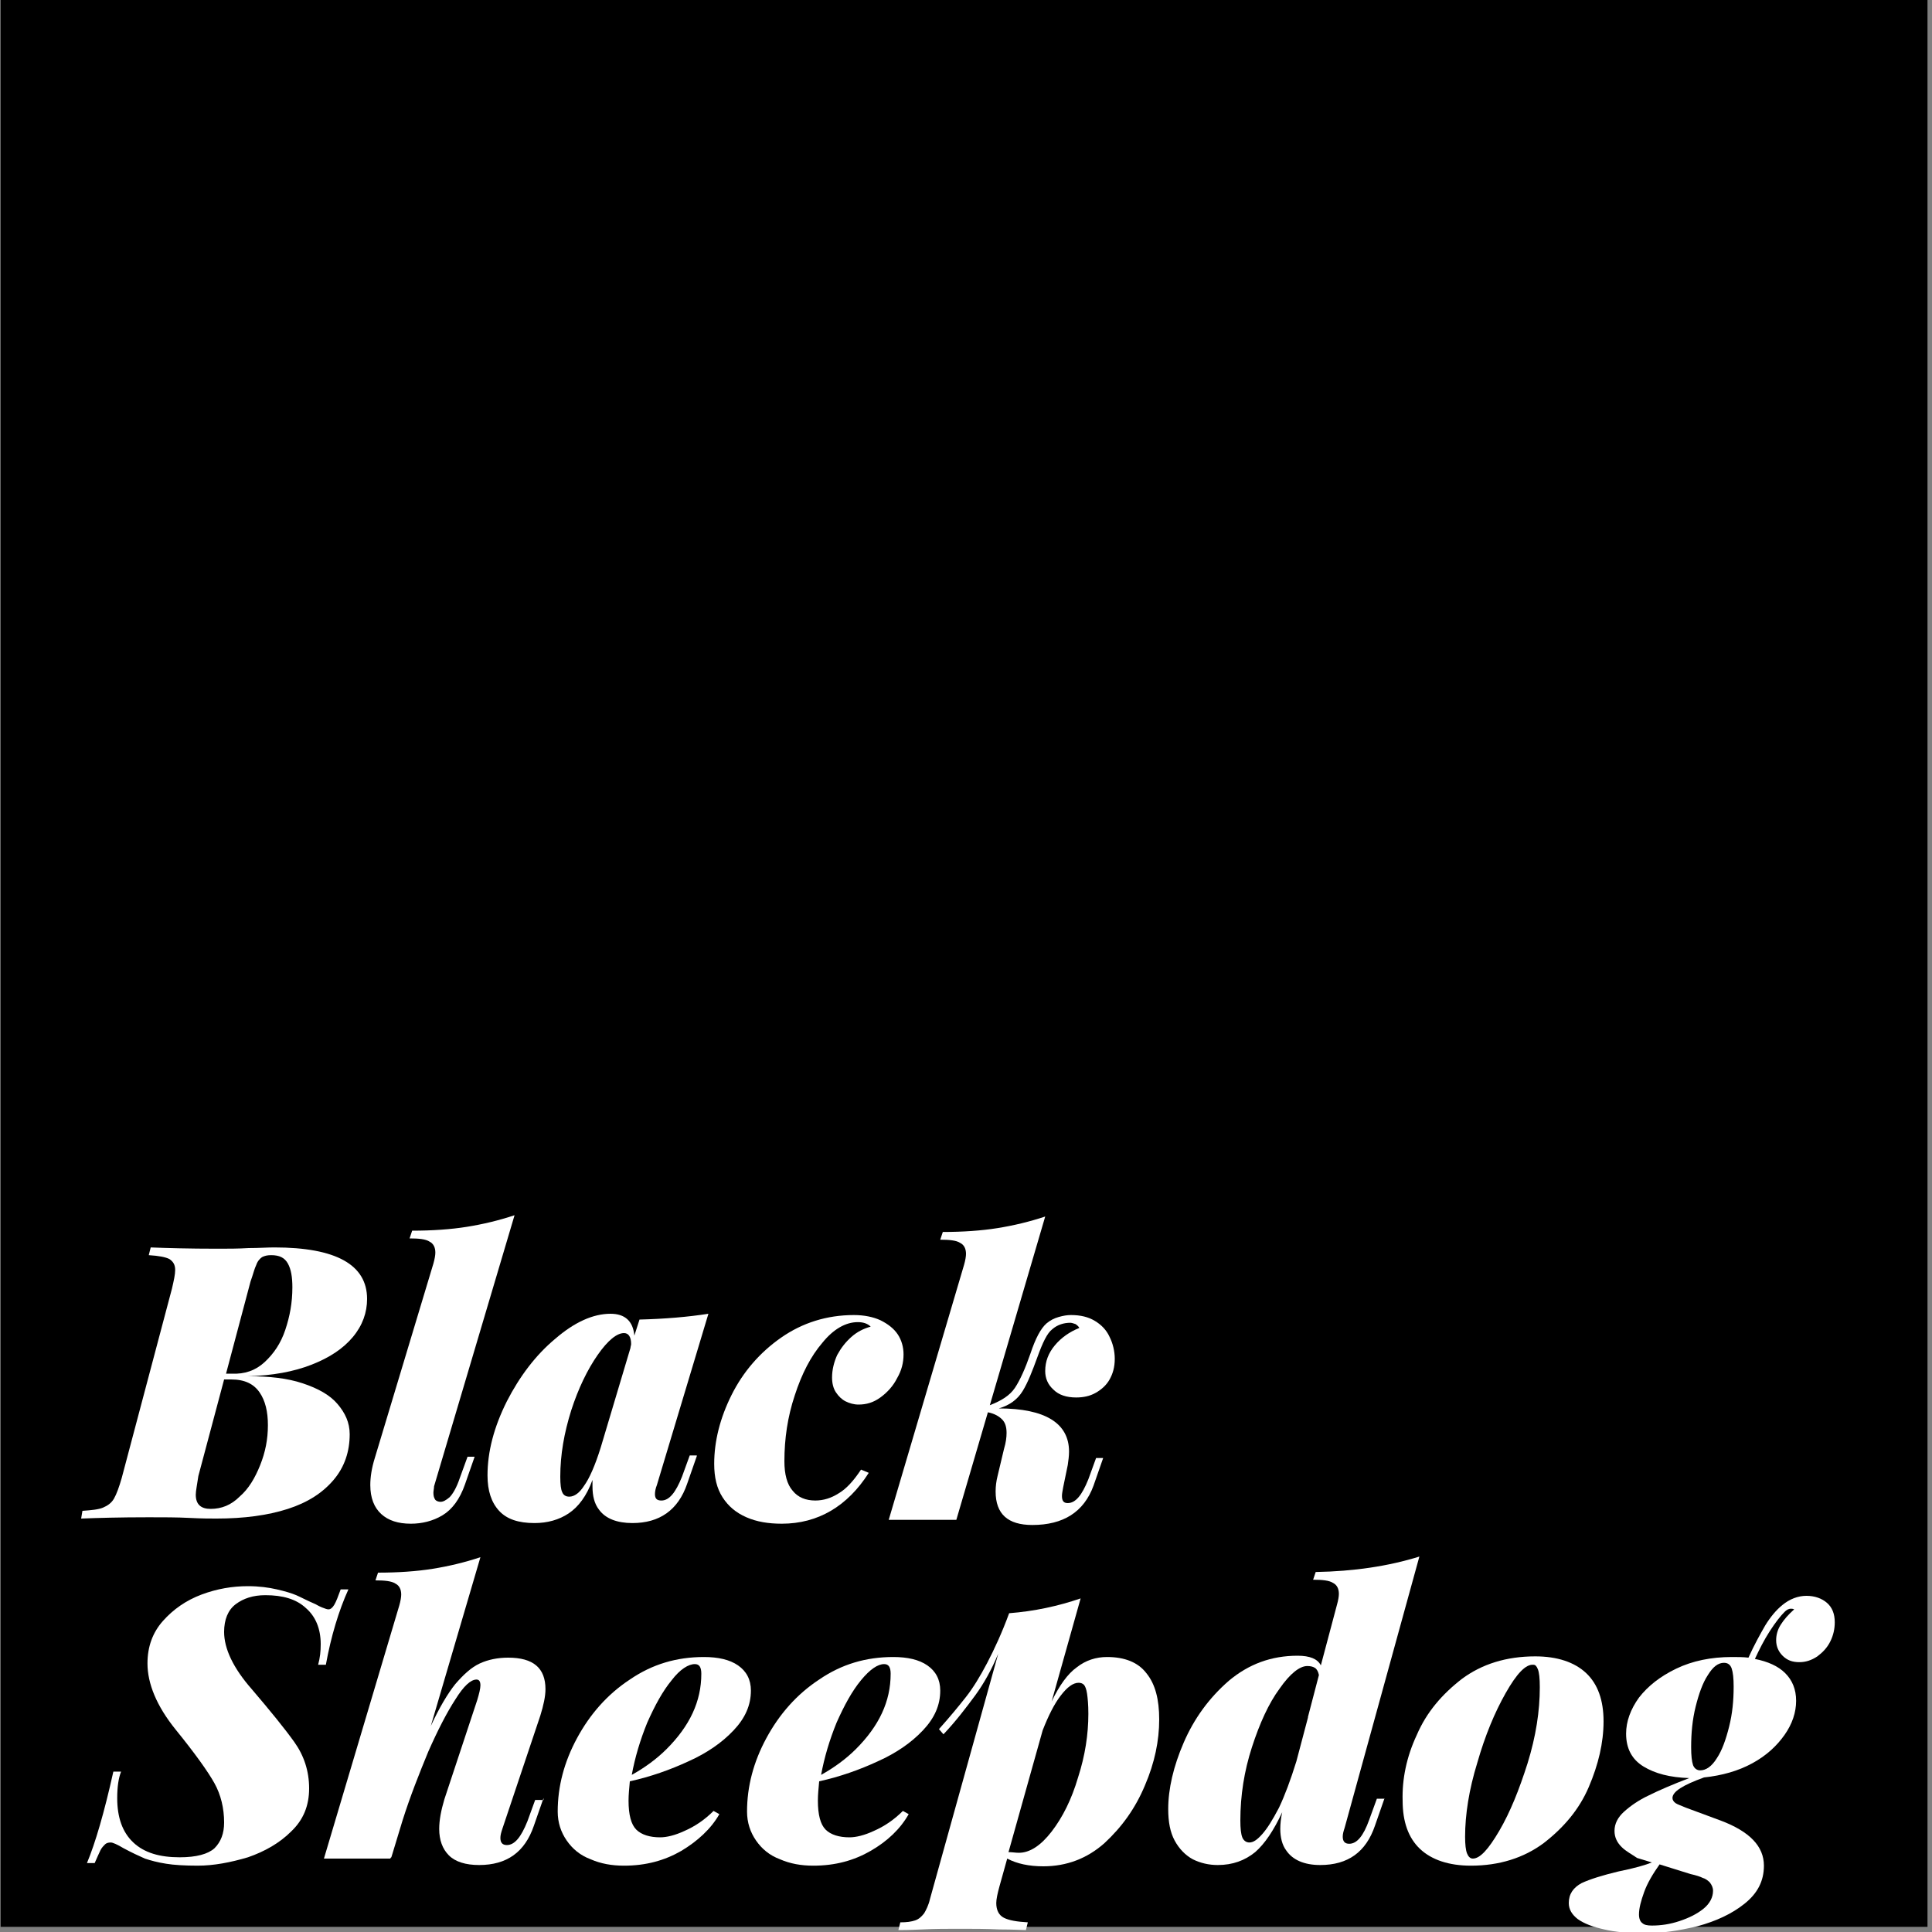 <?xml version="1.0" encoding="utf-8"?>
<!-- Generator: Adobe Illustrator 22.1.0, SVG Export Plug-In . SVG Version: 6.00 Build 0)  -->
<svg version="1.1" id="Layer_1" xmlns="http://www.w3.org/2000/svg" xmlns:xlink="http://www.w3.org/1999/xlink" x="0px" y="0px"
	 viewBox="0 0 300 300" style="enable-background:new 0 0 300 300;" xml:space="preserve">
<rect x="0" y="0" width="300" height="300" fill="#808080" stroke="none"/>
<style type="text/css">
	.st0{fill:#FFFFFF;}
</style>
<rect x="0.1" width="299.2" height="299.2"/>
<g>
	<path class="st0" d="M33.8,193.9c1.6,0,3.2,0,4.8-0.1c1.6,0,2.9-0.1,4-0.1c9.6,0,14.4,2.7,14.4,8c0,2.1-0.7,4.1-2.2,5.9
		c-1.5,1.8-3.6,3.2-6.4,4.3c-2.8,1.1-6.1,1.7-9.9,1.8c3.3,0,6.1,0.3,8.5,1.1c2.4,0.8,4.2,1.8,5.4,3.2c1.2,1.4,1.9,2.9,1.9,4.7
		c0,2.7-0.8,5.1-2.5,7.1s-4,3.5-7.1,4.5c-3.1,1-6.8,1.5-11.1,1.5c-0.9,0-2.3,0-4.2-0.1c-1.9-0.1-4-0.1-6.3-0.1
		c-4.5,0-8,0.1-10.5,0.2l0.2-1.2c1.4-0.1,2.5-0.2,3.2-0.5c0.7-0.3,1.3-0.7,1.7-1.4c0.4-0.7,0.8-1.8,1.2-3.2l7.8-29.4
		c0.3-1.3,0.5-2.2,0.5-2.9c0-0.8-0.3-1.3-0.9-1.7c-0.6-0.3-1.6-0.5-3.2-0.6l0.3-1.2C25.9,193.8,29.3,193.9,33.8,193.9z M30.4,232.1
		c0,1.5,0.8,2.2,2.3,2.2c1.7,0,3.2-0.6,4.5-1.9c1.4-1.2,2.4-2.9,3.2-4.9c0.8-2,1.2-4,1.2-6.2c0-2.1-0.4-3.8-1.3-5.1
		c-0.9-1.3-2.3-2-4.4-2h-1.1l-4,15C30.6,230.6,30.4,231.5,30.4,232.1z M41.1,211.5c1.4-1.3,2.5-2.9,3.2-5c0.7-2.1,1.1-4.2,1.1-6.6
		c0-1.6-0.2-2.8-0.7-3.7c-0.5-0.9-1.3-1.3-2.6-1.3c-0.6,0-1,0.1-1.4,0.3c-0.3,0.2-0.7,0.6-0.9,1.2c-0.3,0.6-0.5,1.5-0.9,2.6
		l-3.8,14.3H36C38,213.4,39.7,212.8,41.1,211.5z"/>
	<path class="st0" d="M67.3,231.8c0,0.5,0.1,0.8,0.3,1.1c0.2,0.2,0.5,0.3,0.8,0.3c0.4,0,0.8-0.2,1.4-0.7c0.5-0.5,1.1-1.5,1.6-3
		l1.2-3.3h1.1l-1.5,4.3c-0.8,2.3-2,3.9-3.5,4.8c-1.5,0.9-3.2,1.3-4.9,1.3c-2,0-3.5-0.5-4.6-1.5s-1.7-2.5-1.7-4.5
		c0-1.2,0.2-2.6,0.7-4.2l9.1-30.2c0.2-0.7,0.3-1.3,0.3-1.7c0-0.8-0.3-1.4-0.9-1.7c-0.6-0.4-1.7-0.5-3.1-0.5l0.4-1.2
		c3.1,0,6-0.2,8.5-0.6c2.5-0.4,5-1,7.4-1.8l-12.5,42.1C67.4,231.1,67.3,231.5,67.3,231.8z"/>
	<path class="st0" d="M108.2,226.1l-1.5,4.3c-1.4,4.1-4.3,6.1-8.5,6.1c-2.4,0-4.2-0.7-5.2-2.1c-0.7-0.9-1-2.1-1-3.6c0-0.4,0-0.8,0-1
		c-0.9,2.5-2.2,4.2-3.7,5.2c-1.5,1-3.3,1.5-5.3,1.5c-2.5,0-4.3-0.6-5.5-1.9c-1.2-1.3-1.8-3.1-1.8-5.5c0-3.7,1-7.5,3-11.5
		c2-3.9,4.5-7.2,7.5-9.7c3-2.6,5.9-3.9,8.6-3.9c2.2,0,3.5,1.1,3.7,3.4l0.8-2.5c3.9-0.1,7.5-0.4,10.7-0.9l-8,26.6
		c-0.2,0.5-0.3,1-0.3,1.4c0,0.7,0.3,1,1,1c1.2,0,2.2-1.2,3.2-3.7l1.2-3.3H108.2z M98,208.7c0-1.1-0.4-1.7-1.1-1.7
		c-1.1,0-2.5,1.1-4.1,3.4c-1.6,2.3-3,5.2-4.1,8.6c-1.1,3.5-1.7,6.9-1.7,10.3c0,1.2,0.1,2,0.3,2.4c0.2,0.5,0.6,0.7,1.1,0.7
		c0.8,0,1.6-0.6,2.3-1.7c0.8-1.1,1.7-3.1,2.6-6l4.6-15.4C97.9,209.1,98,208.9,98,208.7z"/>
	<path class="st0" d="M121.4,236.6c-2.1,0-3.9-0.3-5.5-1c-1.6-0.7-2.8-1.7-3.7-3.1c-0.9-1.4-1.3-3.1-1.3-5.2c0-3.5,0.9-7.1,2.7-10.7
		c1.8-3.6,4.4-6.6,7.7-8.9c3.3-2.3,7.1-3.5,11.3-3.5c1.6,0,3,0.3,4.1,0.8c1.2,0.6,2.1,1.3,2.7,2.2c0.6,0.9,0.9,2,0.9,3.1
		c0,1.3-0.3,2.5-1,3.7c-0.6,1.2-1.5,2.2-2.6,3c-1.1,0.8-2.2,1.1-3.4,1.1c-0.7,0-1.4-0.2-2-0.5c-0.6-0.3-1.1-0.8-1.5-1.4
		c-0.4-0.6-0.6-1.4-0.6-2.3c0-1.2,0.3-2.4,0.8-3.5c0.6-1.1,1.3-2,2.2-2.8c0.9-0.8,1.9-1.3,3-1.6c-0.5-0.5-1.2-0.7-2-0.7
		c-1.9,0-3.8,1.1-5.5,3.2c-1.8,2.1-3.2,4.8-4.3,8.2c-1.1,3.3-1.6,6.7-1.6,10.2c0,2,0.4,3.6,1.3,4.6c0.8,1,2,1.5,3.5,1.5
		c1.3,0,2.5-0.4,3.6-1.1c1.2-0.7,2.3-1.9,3.5-3.7l1.2,0.5C131.6,233.9,127,236.6,121.4,236.6z"/>
	<path class="st0" d="M157.6,215.5c0.8-1.2,1.6-3,2.4-5.3c0.8-2.4,1.6-3.9,2.5-4.7c0.6-0.5,1.2-0.8,1.9-1c0.7-0.2,1.3-0.3,1.9-0.3
		c1.5,0,2.7,0.3,3.7,0.9s1.8,1.4,2.3,2.5c0.5,1,0.8,2.2,0.8,3.4c0,1.3-0.3,2.3-0.8,3.2c-0.5,0.9-1.3,1.6-2.2,2.1
		c-0.9,0.5-1.9,0.7-3,0.7c-1.5,0-2.7-0.4-3.5-1.2c-0.9-0.8-1.3-1.8-1.3-2.9c0-1.5,0.5-2.8,1.5-4c1-1.2,2.3-2.1,3.8-2.7
		c-0.1-0.2-0.3-0.4-0.6-0.6c-0.3-0.1-0.6-0.2-0.8-0.2c-1,0-2,0.3-2.8,1c-0.8,0.6-1.5,2.1-2.3,4.3c-0.8,2.2-1.5,4-2.3,5.3
		c-0.8,1.3-2,2.2-3.7,2.7c7.2,0,10.9,2.3,10.9,6.7c0,0.7-0.1,1.4-0.2,2.1l-0.7,3.4c-0.1,0.6-0.2,1-0.2,1.4c0,0.8,0.3,1.1,0.9,1.1
		c1.2,0,2.2-1.2,3.2-3.7l1.2-3.3h1.1l-1.5,4.3c-1.5,4.1-4.7,6.1-9.5,6.1c-3.8,0-5.7-1.7-5.7-5.2c0-0.8,0.1-1.6,0.3-2.4l1-4.2
		c0.3-1,0.4-1.8,0.4-2.5c0-0.9-0.2-1.6-0.7-2.1c-0.5-0.5-1.2-0.9-2.2-1.1l-4.9,16.7H138l11.7-39.6c0.2-0.7,0.3-1.3,0.3-1.7
		c0-0.8-0.3-1.4-0.9-1.7c-0.6-0.4-1.7-0.5-3.1-0.5l0.4-1.2c3.1,0,6-0.2,8.5-0.6c2.5-0.4,5-1,7.4-1.8l-8.6,29.3
		C155.5,217.5,156.8,216.7,157.6,215.5z"/>
</g>
<g>
	<path class="st0" d="M50.6,258.5h-1.2c0.3-1.1,0.4-2.1,0.4-3.2c0-2.4-0.8-4.3-2.3-5.6c-1.5-1.4-3.6-2-6.3-2c-1.9,0-3.4,0.5-4.6,1.4
		c-1.2,0.9-1.8,2.4-1.8,4.3c0,2.6,1.4,5.6,4.3,8.9c2.9,3.4,5.1,6.1,6.6,8.2c1.5,2.1,2.3,4.5,2.3,7.2c0,2.7-0.9,4.9-2.8,6.7
		c-1.8,1.8-4.1,3.1-6.7,4c-2.7,0.8-5.3,1.3-7.8,1.3c-2,0-3.7-0.1-4.9-0.3c-1.3-0.2-2.4-0.5-3.3-0.8c-0.9-0.4-2-0.9-3.3-1.6
		c-1-0.6-1.7-0.9-2-0.9c-0.4,0-0.7,0.1-0.9,0.3c-0.2,0.2-0.5,0.5-0.7,0.9c-0.2,0.4-0.5,1.1-0.9,2h-1.2c1.3-3.1,2.7-7.9,4.1-14.2h1.2
		c-0.4,1-0.6,2.4-0.6,4.1c0,3,0.8,5.3,2.5,6.9c1.7,1.6,4.1,2.3,7.2,2.3c2.6,0,4.4-0.5,5.4-1.4c1-1,1.5-2.3,1.5-4
		c0-2.2-0.5-4.3-1.5-6.1c-1-1.8-3-4.6-6-8.3c-3-3.7-4.4-7.2-4.4-10.3c0-2.6,0.8-4.8,2.4-6.6c1.6-1.8,3.6-3.2,6-4.1
		c2.4-0.9,4.8-1.3,7.2-1.3c1.7,0,3.2,0.2,4.5,0.5c1.3,0.3,2.3,0.6,3,0.9c0.7,0.3,1.6,0.8,3,1.4c0.2,0.1,0.5,0.3,1,0.5
		c0.5,0.2,0.8,0.3,1,0.3c0.3,0,0.6-0.2,0.9-0.7c0.3-0.5,0.6-1.3,1-2.4h1.2C52.6,250.1,51.4,254.1,50.6,258.5z"/>
	<path class="st0" d="M84.4,279.2l-1.5,4.3c-1.4,4.1-4.2,6.1-8.5,6.1c-2.1,0-3.7-0.5-4.7-1.5c-1-1-1.5-2.4-1.5-4.1
		c0-1.4,0.3-2.9,0.8-4.6l5.1-15.4c0.3-1,0.5-1.8,0.5-2.3c0-0.6-0.2-0.9-0.6-0.9c-0.9,0-2,1-3.3,3.1c-1.3,2-2.7,4.7-4.2,8.1
		c-1.4,3.4-2.8,6.9-4,10.7l-1.7,5.6l-0.1,0.2v-0.1l-0.1,0.2H50.3L62,249.3c0.2-0.7,0.3-1.3,0.3-1.7c0-0.8-0.3-1.4-0.9-1.7
		c-0.6-0.4-1.7-0.5-3.1-0.5l0.4-1.2c3.1,0,6-0.2,8.5-0.6c2.5-0.4,5-1,7.4-1.8l-7.7,26.2c1.3-2.8,2.6-5,3.8-6.5
		c1.3-1.5,2.5-2.6,3.8-3.2c1.3-0.6,2.8-0.9,4.4-0.9c3.9,0,5.8,1.6,5.8,4.9c0,1.1-0.3,2.5-0.8,4.1l-5.9,17.6c-0.2,0.6-0.3,1-0.3,1.4
		c0,0.7,0.3,1.1,1,1.1c1.2,0,2.2-1.2,3.2-3.7l1.2-3.3H84.4z"/>
	<path class="st0" d="M105.8,287.4c-2.6,1.5-5.5,2.3-8.9,2.3c-1.9,0-3.6-0.3-5.2-1c-1.6-0.6-2.8-1.6-3.7-2.9
		c-0.9-1.3-1.4-2.8-1.4-4.5c0-3.9,1-7.7,3-11.4c2-3.7,4.7-6.8,8.2-9.1c3.5-2.4,7.3-3.5,11.5-3.5c2.2,0,4,0.4,5.3,1.3
		c1.3,0.9,2,2.2,2,3.9c0,2.3-0.9,4.3-2.7,6.2c-1.8,1.9-4.1,3.5-7,4.8c-2.8,1.3-5.9,2.4-9.1,3.1c-0.1,1.1-0.2,2.1-0.2,3
		c0,2.2,0.4,3.7,1.2,4.5c0.8,0.8,2.1,1.2,3.7,1.2c1,0,2.3-0.3,3.8-1c1.6-0.7,3.1-1.7,4.5-3.1l0.9,0.5
		C110.4,284,108.3,285.9,105.8,287.4z M104.3,260.9c-1.4,1.7-2.6,3.9-3.8,6.6c-1.1,2.7-1.9,5.4-2.4,8.1c2-1.1,3.9-2.5,5.4-4
		c3.6-3.6,5.4-7.4,5.4-11.7c0-1-0.3-1.5-1-1.5C106.9,258.4,105.6,259.2,104.3,260.9z"/>
	<path class="st0" d="M135.2,287.4c-2.6,1.5-5.5,2.3-8.9,2.3c-1.9,0-3.6-0.3-5.2-1c-1.6-0.6-2.8-1.6-3.7-2.9
		c-0.9-1.3-1.4-2.8-1.4-4.5c0-3.9,1-7.7,3-11.4c2-3.7,4.7-6.8,8.2-9.1c3.5-2.4,7.3-3.5,11.5-3.5c2.2,0,4,0.4,5.3,1.3
		c1.3,0.9,2,2.2,2,3.9c0,2.3-0.9,4.3-2.7,6.2c-1.8,1.9-4.1,3.5-7,4.8c-2.8,1.3-5.9,2.4-9.1,3.1c-0.1,1.1-0.2,2.1-0.2,3
		c0,2.2,0.4,3.7,1.2,4.5c0.8,0.8,2.1,1.2,3.7,1.2c1,0,2.3-0.3,3.8-1c1.6-0.7,3.1-1.7,4.5-3.1l0.9,0.5
		C139.8,284,137.8,285.9,135.2,287.4z M133.7,260.9c-1.4,1.7-2.6,3.9-3.8,6.6c-1.1,2.7-1.9,5.4-2.4,8.1c2-1.1,3.9-2.5,5.4-4
		c3.6-3.6,5.4-7.4,5.4-11.7c0-1-0.3-1.5-1-1.5C136.3,258.4,135.1,259.2,133.7,260.9z"/>
	<path class="st0" d="M167.2,258.9c1.4-1.1,3-1.6,4.7-1.6c2.7,0,4.8,0.8,6.1,2.5c1.4,1.7,2,4.1,2,7.2c0,3.3-0.7,6.7-2.2,10.2
		c-1.5,3.6-3.6,6.5-6.3,9c-2.7,2.4-5.9,3.6-9.5,3.6c-2.2,0-4.1-0.4-5.6-1.2l-1.2,4.3c-0.3,1.1-0.5,2-0.5,2.6c0,1.1,0.4,1.9,1.2,2.3
		c0.8,0.4,2,0.6,3.7,0.7l-0.3,1.2c-0.6,0-2-0.1-4.1-0.1c-2.1-0.1-4.2-0.1-6.2-0.1c-1.9,0-3.8,0-5.8,0.1c-2,0.1-3.3,0.1-3.7,0.1
		l0.3-1.2c1,0,1.7-0.1,2.3-0.3c0.6-0.2,1-0.6,1.4-1.1c0.3-0.5,0.7-1.3,0.9-2.2l10.6-38.1c-1,2.4-2.2,4.6-3.6,6.5c-1.4,1.9-3,4-4.9,6
		l-0.7-0.8c1.7-1.9,3.1-3.6,4.2-5c1.1-1.4,2.2-3.2,3.3-5.3c1.1-2.1,2.3-4.7,3.4-7.7c3.9-0.3,7.6-1.1,11.1-2.3l-4.5,16
		C164.5,261.7,165.8,259.9,167.2,258.9z M158.2,287.7c1.7,0,3.4-1.1,5.1-3.3c1.7-2.2,3.1-5,4.1-8.4c1.1-3.4,1.6-6.7,1.6-9.9
		c0-1.4-0.1-2.4-0.2-3.1s-0.3-1.2-0.5-1.4c-0.2-0.2-0.5-0.3-0.8-0.3c-0.9,0-1.8,0.7-2.8,2c-1,1.3-1.9,3.1-2.8,5.4l-5.3,18.9
		C157.2,287.6,157.7,287.7,158.2,287.7z"/>
	<path class="st0" d="M215,279.2l-1.5,4.3c-1.4,4.1-4.2,6.1-8.5,6.1c-2.5,0-4.3-0.8-5.3-2.3c-0.6-0.8-0.9-2-0.9-3.3
		c0-0.8,0.1-1.7,0.3-2.6c-1.3,2.8-2.7,4.9-4.2,6.2c-1.6,1.3-3.5,2-5.8,2c-1.4,0-2.7-0.3-3.9-0.9c-1.1-0.6-2.1-1.6-2.8-2.9
		c-0.7-1.3-1-2.9-1-4.9c0-3.1,0.8-6.6,2.4-10.3c1.6-3.7,3.9-6.9,7-9.6c3.1-2.6,6.6-3.9,10.7-3.9c1.9,0,3.1,0.5,3.6,1.5l2.5-9.4
		c0.2-0.7,0.3-1.3,0.3-1.7c0-0.8-0.3-1.4-0.9-1.7c-0.6-0.4-1.7-0.5-3.1-0.5l0.4-1.2c5.9-0.1,11.3-0.9,16.1-2.4l-11.6,42.1
		c-0.2,0.6-0.3,1-0.3,1.4c0,0.7,0.3,1.1,1,1.1c1.2,0,2.2-1.2,3.1-3.7l1.2-3.3H215z M204.2,259c-0.3-0.2-0.7-0.3-1.2-0.3
		c-1.2,0-2.7,1.2-4.3,3.5c-1.7,2.3-3.1,5.4-4.3,9.1c-1.2,3.7-1.8,7.5-1.8,11.4c0,1.2,0.1,2.1,0.3,2.6c0.2,0.5,0.6,0.8,1.1,0.8
		c0.6,0,1.2-0.4,2-1.3c0.8-0.9,1.6-2.2,2.6-4.1c0.9-1.9,1.8-4.3,2.7-7.2l1.8-6.8l0-0.1v0l1.7-6.5C204.7,259.6,204.5,259.2,204.2,259
		z"/>
	<path class="st0" d="M220,269.4c1.5-3.5,3.9-6.3,7-8.7c3.1-2.3,6.9-3.5,11.4-3.5c3.4,0,6.1,0.9,7.9,2.6s2.7,4.2,2.7,7.5
		c0,3.3-0.8,6.7-2.3,10.2c-1.5,3.5-3.9,6.3-7,8.7c-3.1,2.3-6.9,3.5-11.3,3.5c-3.4,0-6.1-0.9-7.9-2.6c-1.8-1.7-2.7-4.2-2.7-7.5
		C217.7,276.3,218.4,272.8,220,269.4z M233.8,262.9c-1.7,3-3.2,6.6-4.4,10.8c-1.3,4.2-1.9,8.1-1.9,11.5c0,1.2,0.1,2.1,0.3,2.6
		c0.2,0.5,0.5,0.8,0.9,0.8c1.1,0,2.4-1.4,4.1-4.3c1.7-2.9,3.1-6.4,4.4-10.5c1.3-4.2,1.9-8.1,1.9-11.8c0-1.4-0.1-2.3-0.3-2.8
		c-0.2-0.5-0.4-0.7-0.7-0.7C236.9,258.4,235.5,259.9,233.8,262.9z"/>
	<path class="st0" d="M251.8,286.8c-0.7-0.7-1.1-1.5-1.1-2.5c0-1.1,0.5-2.1,1.5-3c1-0.9,2.3-1.8,3.8-2.5c1.6-0.8,3.7-1.7,6.3-2.7
		c-3-0.1-5.3-0.7-7.1-1.8c-1.8-1.1-2.7-2.8-2.7-5.1c0-1.9,0.7-3.8,2-5.6c1.4-1.8,3.3-3.3,5.8-4.5c2.5-1.2,5.4-1.8,8.6-1.8
		c0.9,0,1.8,0,2.6,0.1c0.9-2,1.8-3.6,2.6-5c0.8-1.3,1.7-2.4,2.7-3.2c1.1-0.9,2.4-1.4,3.7-1.4c1.3,0,2.4,0.4,3.2,1.1
		c0.8,0.7,1.2,1.7,1.2,3c0,1-0.2,2-0.7,3c-0.5,1-1.2,1.7-2,2.3c-0.9,0.6-1.8,0.9-2.8,0.9c-1.1,0-1.9-0.3-2.6-1c-0.6-0.6-1-1.4-1-2.4
		c0-0.8,0.2-1.6,0.7-2.4c0.5-0.8,1.2-1.6,2.1-2.4c-0.2-0.1-0.4-0.1-0.5-0.1c-0.4,0-0.7,0.2-1,0.5c-0.6,0.6-1.4,1.6-2.3,3
		c-0.9,1.4-1.6,2.8-2.3,4.3c2,0.4,3.6,1.1,4.7,2.2s1.7,2.5,1.7,4.3c0,1.8-0.6,3.6-1.8,5.3c-1.2,1.7-2.8,3.2-5,4.4
		c-2.2,1.2-4.7,1.9-7.5,2.2c-3.3,1.2-4.9,2.2-4.9,3.2c0,0.3,0.2,0.6,0.5,0.8c0.3,0.2,0.9,0.4,1.6,0.7l5.4,2c4.5,1.7,6.7,4,6.7,7
		c0,2.4-1,4.3-3,5.9c-2,1.6-4.4,2.7-7.3,3.5c-2.9,0.7-5.6,1.1-8.2,1.1c-2.5,0-4.6-0.2-6.3-0.6c-1.8-0.4-3.1-0.9-4.1-1.6
		c-0.9-0.7-1.4-1.5-1.4-2.5c0-1.4,0.7-2.4,2-3.1c1.3-0.6,3.2-1.2,5.7-1.8c2.5-0.5,4.2-1,5.2-1.4l-2.3-0.7
		C253.5,288,252.5,287.5,251.8,286.8z M255.3,293.8c-0.5,1.4-0.8,2.5-0.8,3.5c0,0.6,0.2,1.1,0.5,1.3c0.3,0.3,0.8,0.4,1.5,0.4
		c1.4,0,2.8-0.2,4.3-0.7c1.5-0.5,2.7-1.1,3.7-1.9c1-0.8,1.5-1.8,1.5-2.8c0-0.5-0.2-0.9-0.5-1.3c-0.3-0.3-0.7-0.6-1.1-0.7
		c-0.4-0.2-1-0.4-1.9-0.6l-4.8-1.5C256.7,290.9,255.8,292.4,255.3,293.8z M266.6,273c0.8-1.2,1.4-2.9,1.9-4.9c0.5-2,0.7-4,0.7-6.2
		c0-1.3-0.1-2.2-0.3-2.8c-0.2-0.6-0.6-0.9-1.2-0.9c-0.9,0-1.7,0.6-2.5,1.9c-0.8,1.2-1.4,2.9-1.9,4.9c-0.5,2-0.7,4.1-0.7,6.3
		c0,1.3,0.1,2.2,0.3,2.8c0.2,0.5,0.6,0.8,1.1,0.8C264.9,274.9,265.8,274.3,266.6,273z"/>
</g>
</svg>
